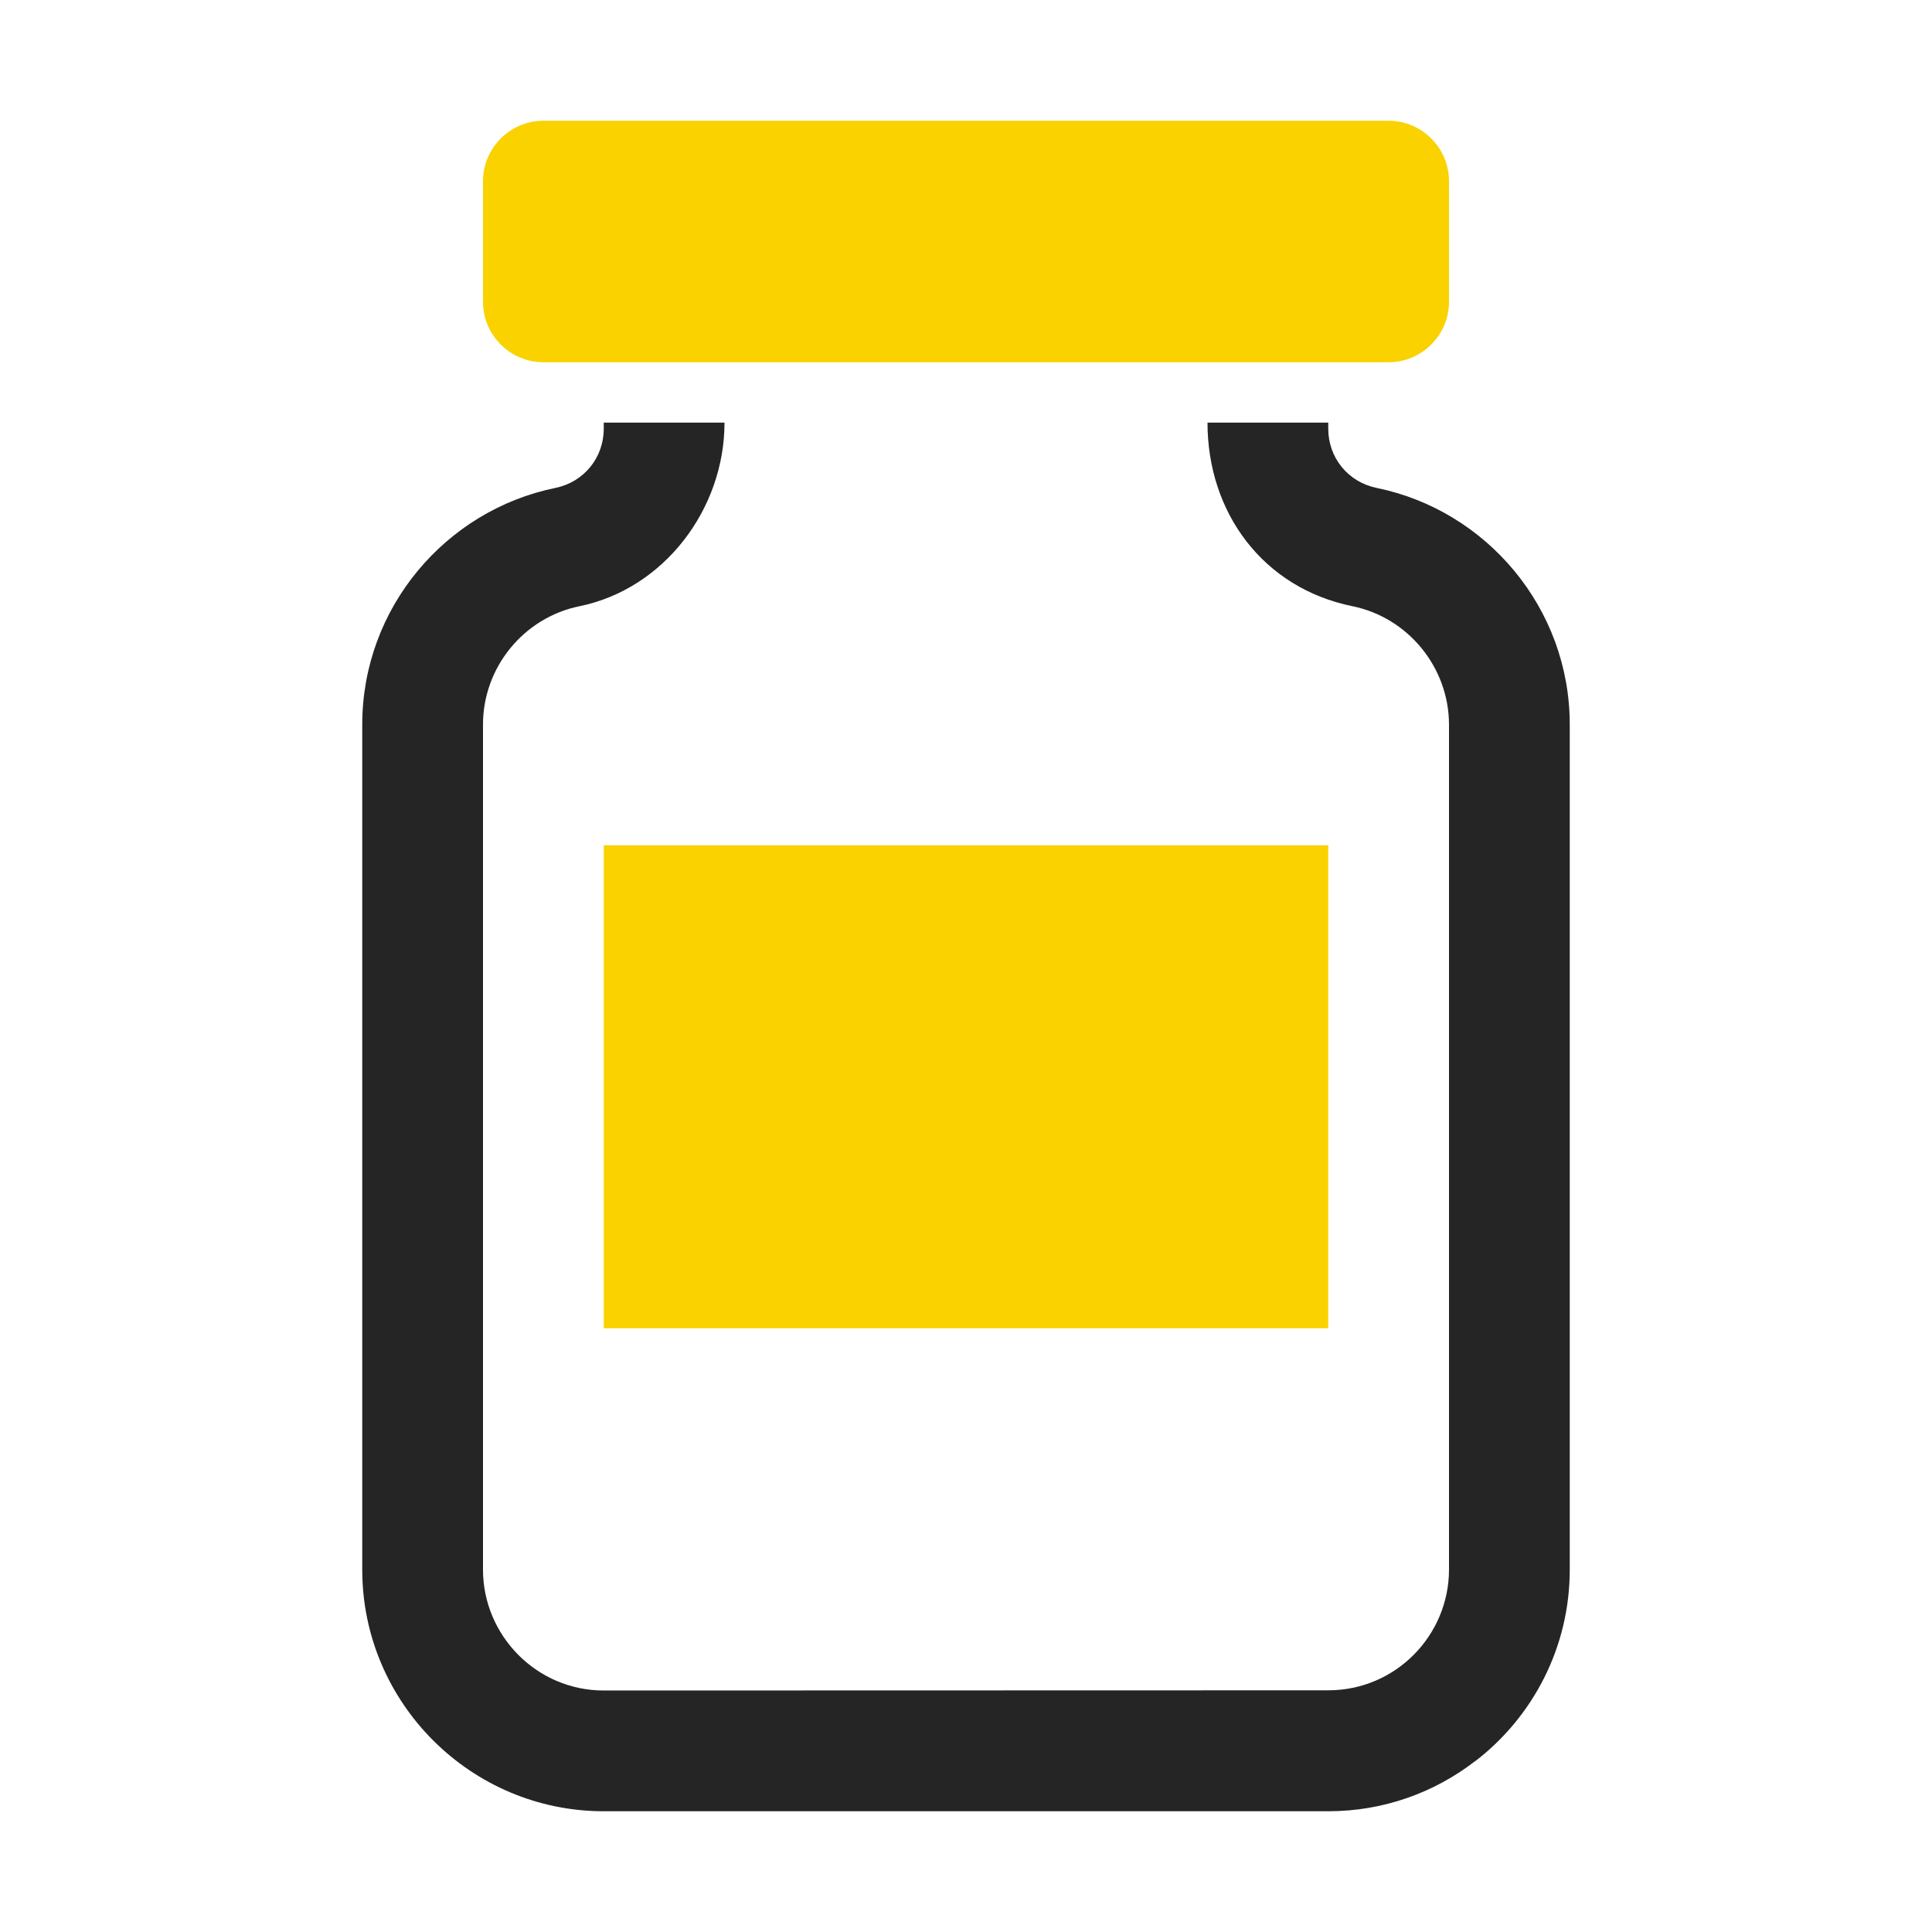 <?xml version="1.0" encoding="UTF-8"?>
<!DOCTYPE svg PUBLIC "-//W3C//DTD SVG 1.1//EN" "http://www.w3.org/Graphics/SVG/1.1/DTD/svg11.dtd">
<svg xmlns="http://www.w3.org/2000/svg" xml:space="preserve" width="1024px" height="1024px" shape-rendering="geometricPrecision" text-rendering="geometricPrecision" image-rendering="optimizeQuality" fill-rule="nonzero" clip-rule="evenodd" viewBox="0 0 10240 10240" xmlns:xlink="http://www.w3.org/1999/xlink">
	<title>jar icon</title>
	<desc>jar icon from the IconExperience.com O-Collection. Copyright by INCORS GmbH (www.incors.com).</desc>
	<path id="curve2" fill="#FAD200" d="M3200,4480 7040,4480 7040,7040 3200,7040z"/>
	<path id="curve1" fill="#252525" d="M3200 2272l0 -32 640 0c0,458 -320,881 -768,973 -296,60 -512,324 -512,627l0 4480 0 1 0 -2988 0 2987c0,346 282,640 640,640l3840 -1c358,0 640,-292 640,-640l0 -4480c-1,-302 -217,-566 -512,-626 -475,-97 -768,-497 -768,-973l320 0 320 0 0 32c0,154 105,283 256,314 583,119 1024,637 1024,1254l0 1920 0 2560c0,412 -196,780 -500,1014l0 0 -1 0c-216,167 -486,266 -779,266l-3840 0c-705,0 -1280,-575 -1280,-1280l0 -2560 0 -1920c0,-617 441,-1135 1024,-1254 151,-31 256,-160 256,-314z"/>
	<path id="curve0" fill="#FAD200" d="M2880 640l4480 0c176,0 320,144 320,320l0 640c0,176 -144,320 -320,320l-4480 0c-176,0 -320,-144 -320,-320l0 -640c0,-176 144,-320 320,-320z"/>
</svg>
